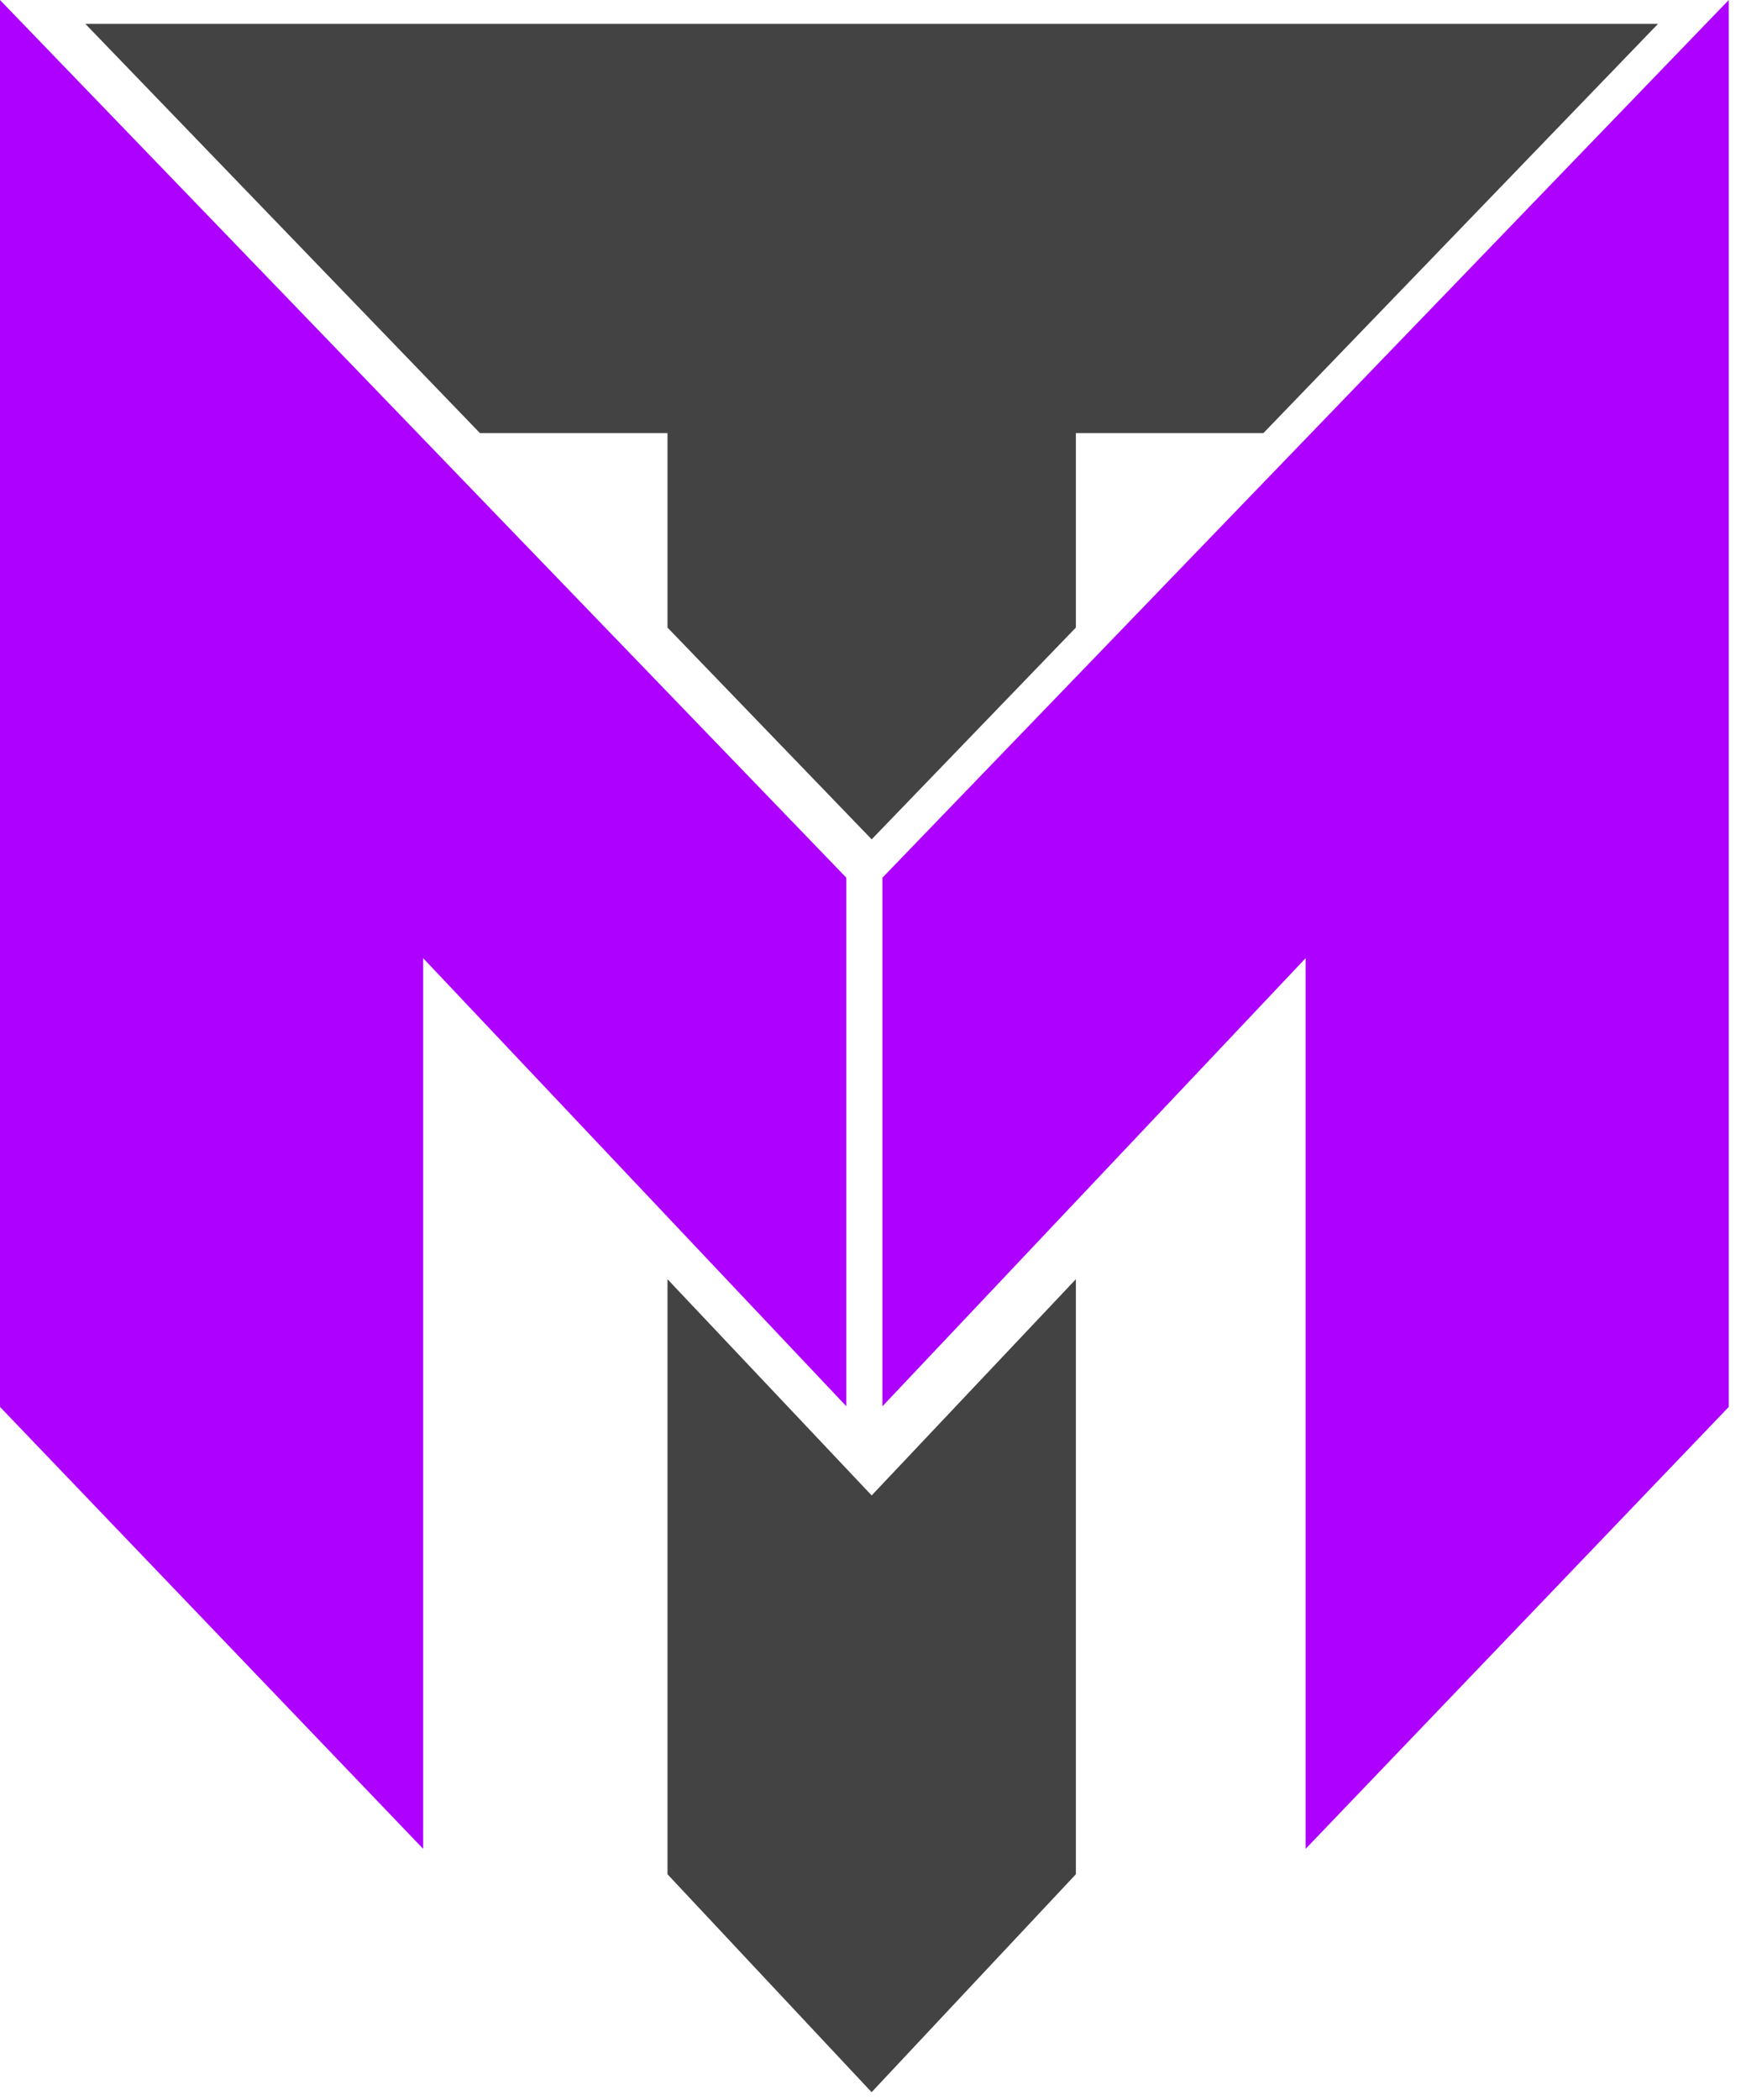 <svg width="73" height="88" viewBox="0 0 73 88" fill="none" xmlns="http://www.w3.org/2000/svg">
<path d="M27.988 53.61V78.548L36.546 87.682L45.111 78.548V53.61L36.549 62.672L27.988 53.61Z" fill="#434343"/>
<path d="M3.578 1L20.123 18.15H27.988V26.301L36.549 35.176L45.111 26.301V18.15H52.975L69.521 1H3.578Z" fill="#434343"/>
<path d="M35.487 36.784V58.936L26.926 49.874L17.744 40.157V77.484L0 58.962V0L16.484 17.086L17.744 18.392L23.138 23.983L26.926 27.909L35.487 36.784Z" fill="#AD00FF"/>
<path d="M72.487 0V58.962L54.744 77.484V40.157L45.562 49.874L37 58.936V36.784L45.562 27.909L49.349 23.983L54.744 18.392L56.004 17.086L72.487 0Z" fill="#AD00FF"/>
</svg>
